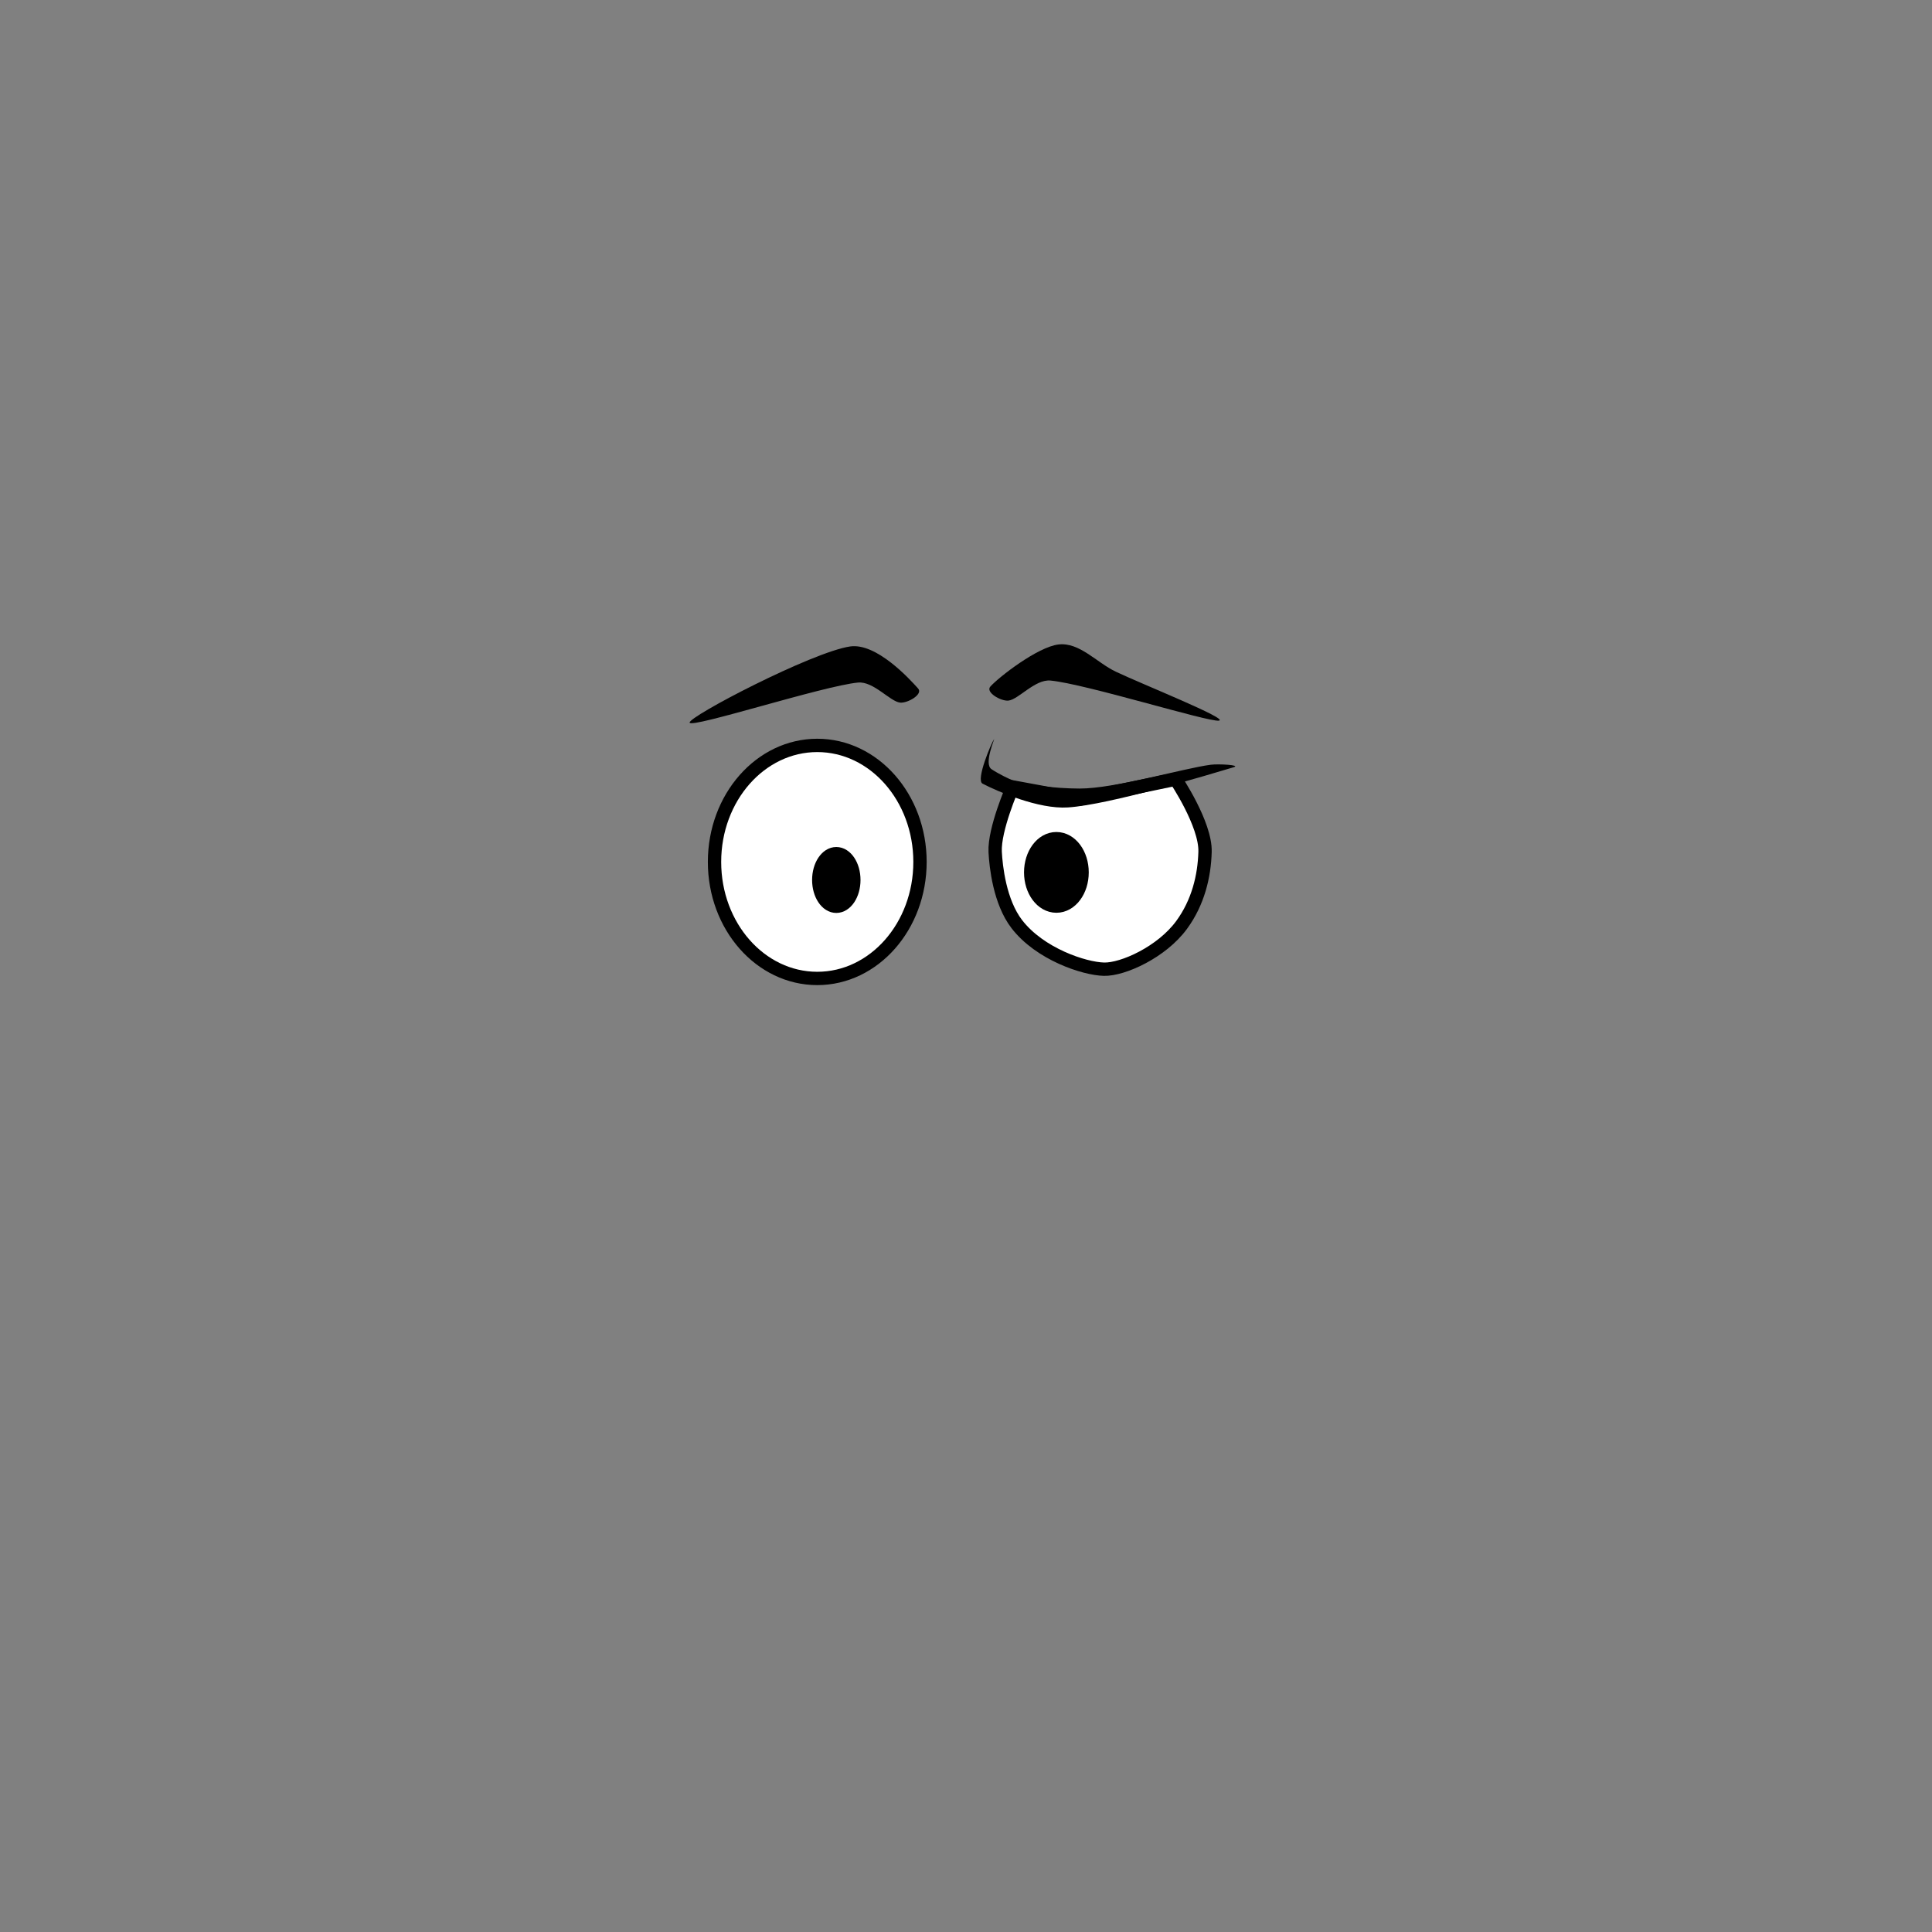<?xml version="1.0" encoding="UTF-8" standalone="no"?>
<!DOCTYPE svg PUBLIC "-//W3C//DTD SVG 1.1//EN" "http://www.w3.org/Graphics/SVG/1.1/DTD/svg11.dtd">
<svg width="100%" height="100%" viewBox="0 0 400 400" version="1.1" xmlns="http://www.w3.org/2000/svg" xmlns:xlink="http://www.w3.org/1999/xlink" xml:space="preserve" xmlns:serif="http://www.serif.com/" style="fill-rule:evenodd;clip-rule:evenodd;stroke-linecap:round;stroke-linejoin:round;stroke-miterlimit:1.5;">
    <rect x="0" y="0" width="400" height="400" fill="#808080" stroke="none"/>
    <g>
        <g transform="matrix(-1,0,0,1,395.136,-0.415)">
            <path d="M142.782,149.617C145.036,149.923 170.383,142.008 177.646,141.316C180.849,141.011 184.287,145.259 186.362,145.466C187.932,145.623 191.148,143.738 190.097,142.561C188.368,140.624 180.315,134.359 175.986,133.845C171.657,133.331 168.078,137.601 164.125,139.479C158.591,142.108 140.529,149.311 142.782,149.617Z"/>
        </g>
        <path d="M209.656,162.926C209.656,162.926 205.805,171.741 206.04,176.378C206.193,179.396 206.971,186.716 210.513,191.323C215.289,197.537 224.471,200.566 228.58,200.661C232.494,200.752 240.525,197.122 244.643,191.496C248.057,186.834 249.355,181.396 249.491,176.351C249.645,170.599 243.39,161.326 243.39,161.326L223.48,165.471L209.656,162.926Z" style="fill:white;stroke:black;stroke-width:2.76px;"/>
        <path d="M255.441,158.841C250.511,160.314 229.77,166.604 221.1,167.171C214.995,167.57 206.537,163.856 203.42,162.241C201.979,161.494 205.29,153.741 205.8,153.061C206.066,152.706 203.604,158.141 205.279,159.251C206.815,160.269 209.079,161.367 209.71,161.561C212.855,162.524 218.265,163.241 223.48,163.261C230.847,163.289 244.986,159.067 250.681,158.331C252.263,158.126 256.97,158.384 255.441,158.841Z"/>
    </g>
    <g>
        <path d="M142.782,149.617C143.059,150.862 170.383,142.008 177.646,141.316C180.849,141.011 184.287,145.259 186.362,145.466C187.932,145.623 191.148,143.738 190.097,142.561C188.368,140.624 181.454,133.03 175.986,133.845C168.1,135.021 142.506,148.372 142.782,149.617Z"/>
        <ellipse cx="169.205" cy="178.453" rx="21.271" ry="24.124" style="fill:white;"/>
        <clipPath id="_clip1">
            <ellipse cx="169.205" cy="178.453" rx="21.271" ry="24.124"/>
        </clipPath>
        <g clip-path="url(#_clip1)">
            <g transform="matrix(1,0,0,1,4.981,5.811)">
                <ellipse cx="168.167" cy="176.378" rx="3.632" ry="5.447" style="stroke:black;stroke-width:2.76px;"/>
            </g>
        </g>
        <ellipse cx="169.205" cy="178.453" rx="21.271" ry="24.124" style="fill:none;stroke:black;stroke-width:2.76px;"/>
    </g>
    <g transform="matrix(1.445,0,0,1.296,-24.287,-47.968)">
        <ellipse cx="168.167" cy="176.378" rx="3.632" ry="5.447" style="stroke:black;stroke-width:2.01px;"/>
    </g>
</svg>
